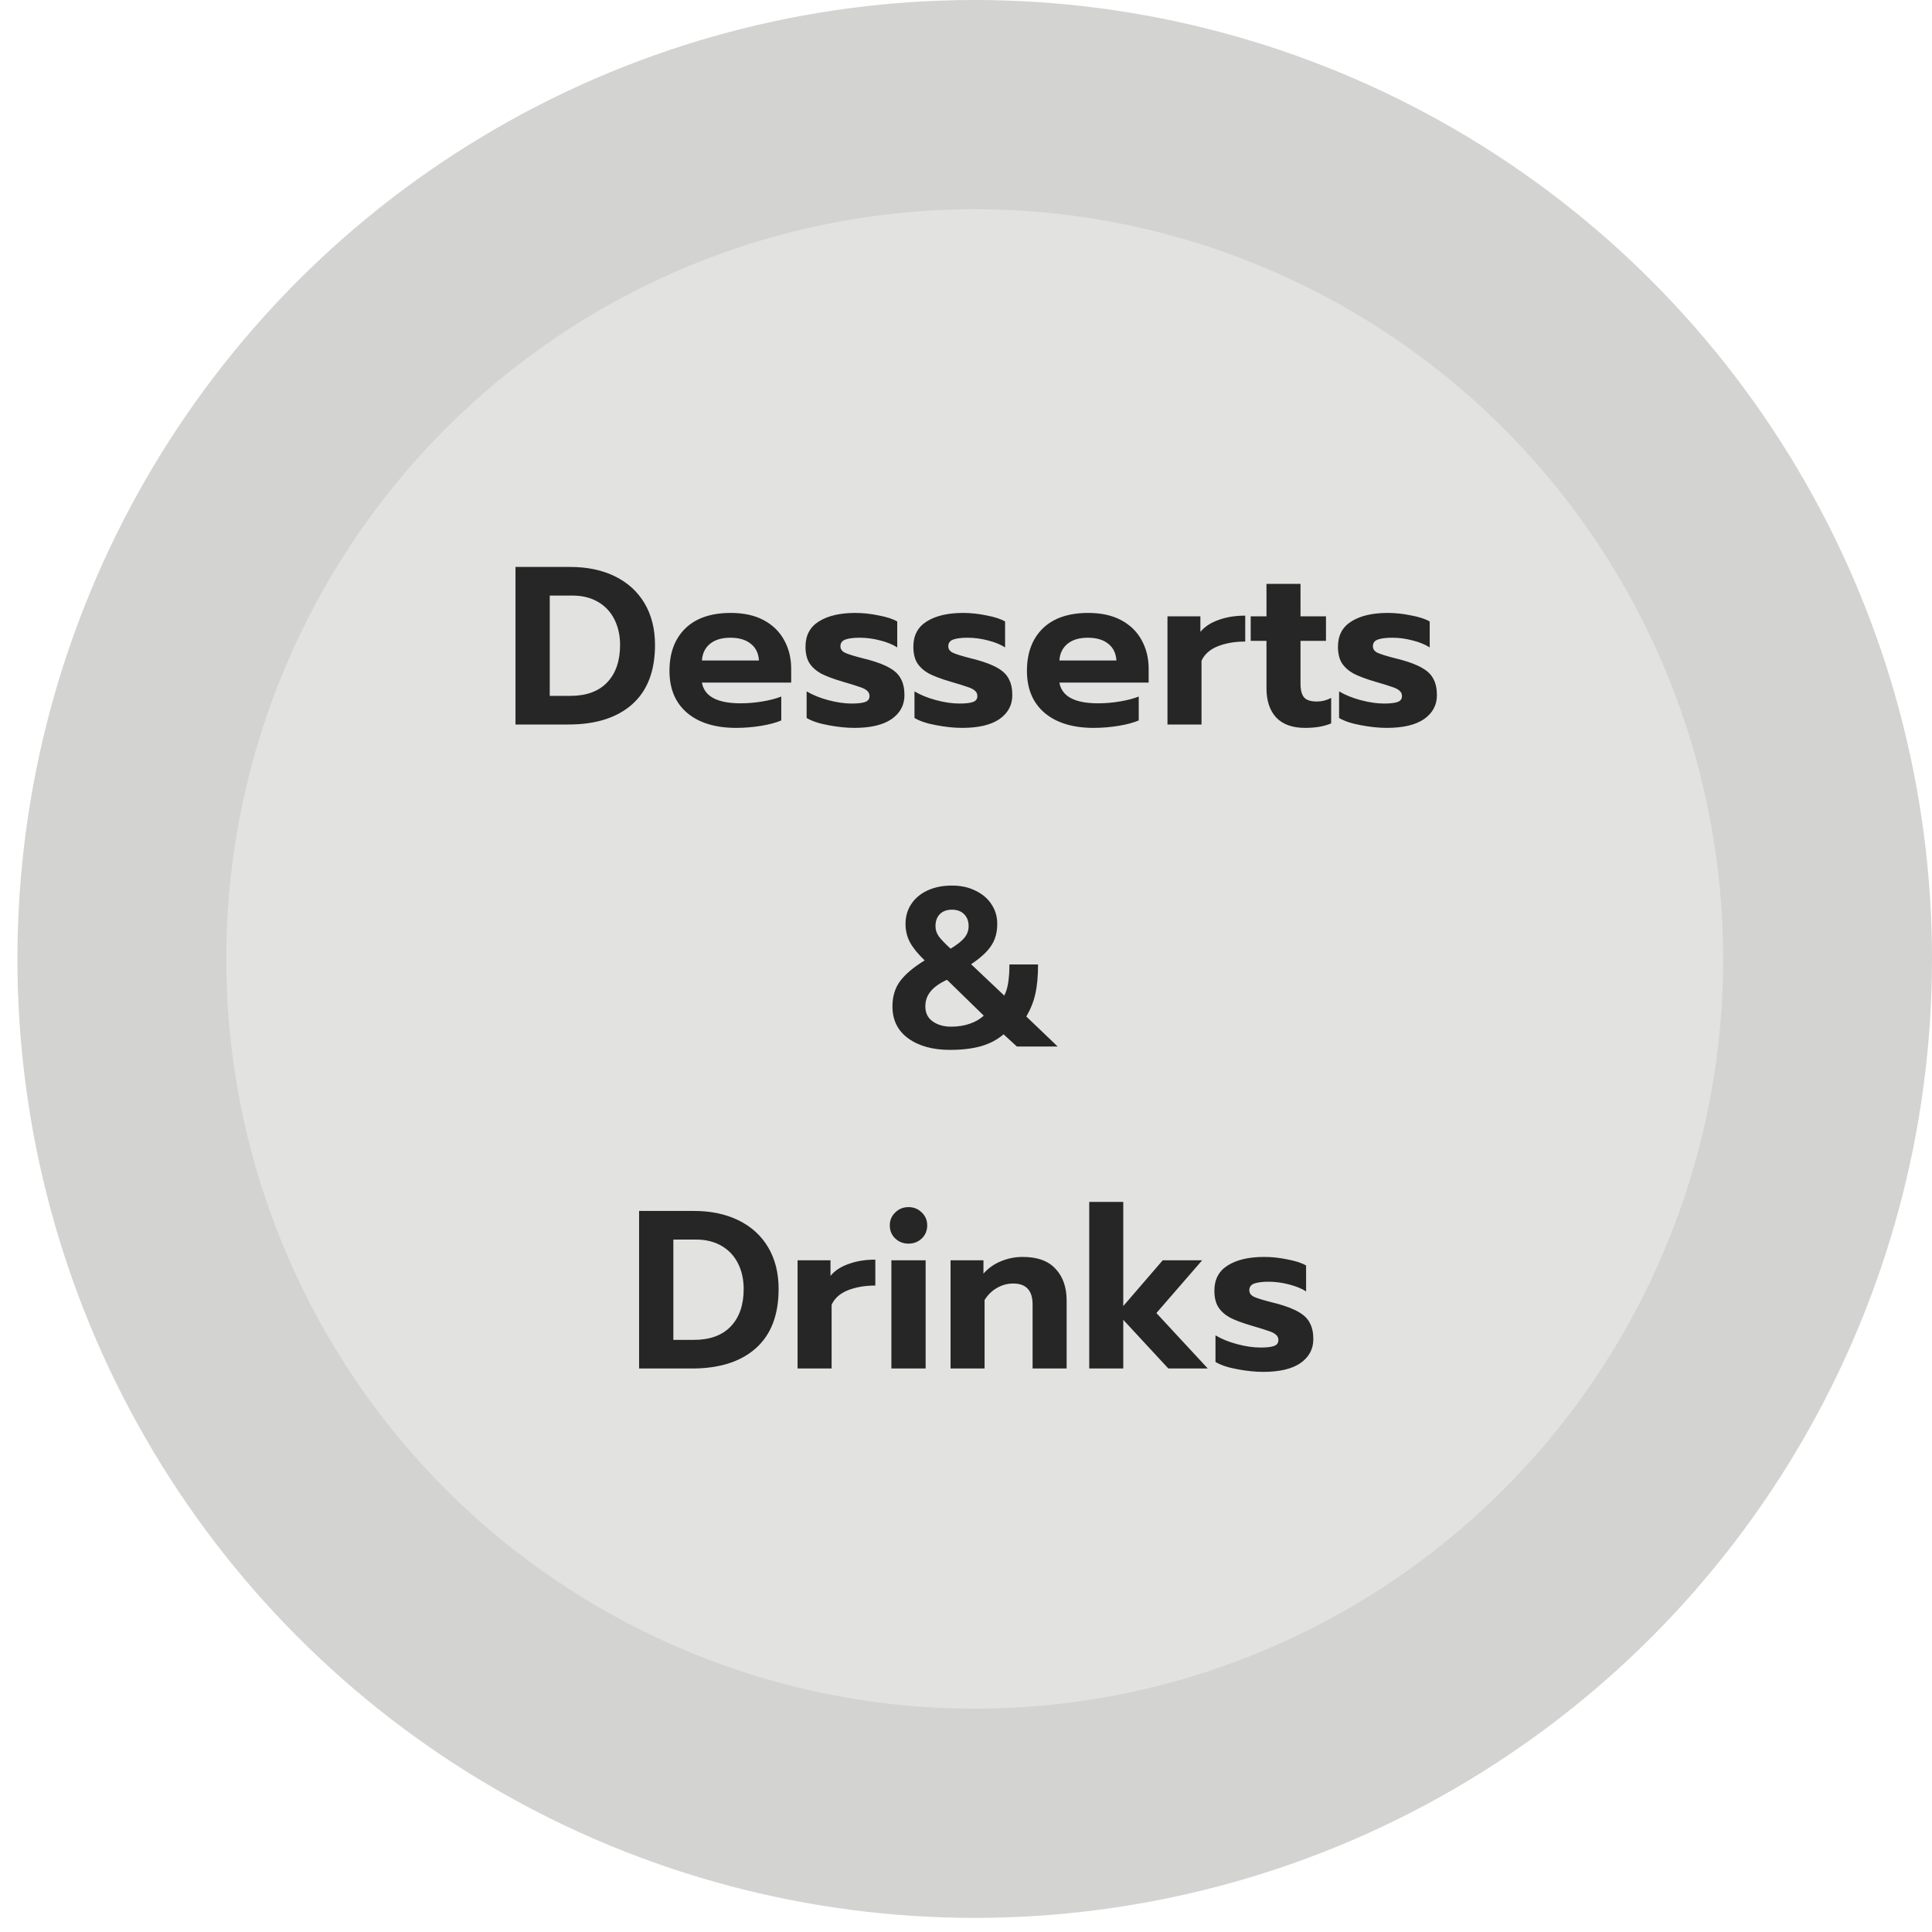 <svg width="120" height="120" viewBox="0 0 120 120" fill="none" xmlns="http://www.w3.org/2000/svg">
<ellipse cx="60.541" cy="59.562" rx="59.459" ry="59.562" fill="#D3D4D2"/>
<ellipse cx="60.541" cy="59.562" rx="46.486" ry="46.566" fill="#E2E3E1"/>
<path d="M32.018 35.214H35.42C36.484 35.214 37.413 35.41 38.206 35.802C38.999 36.194 39.611 36.754 40.04 37.482C40.469 38.21 40.684 39.069 40.684 40.058C40.684 41.682 40.208 42.914 39.256 43.754C38.313 44.585 36.997 45 35.308 45H32.018V35.214ZM35.42 43.222C36.419 43.222 37.184 42.942 37.716 42.382C38.248 41.822 38.514 41.047 38.514 40.058C38.514 39.47 38.397 38.943 38.164 38.476C37.931 38.009 37.59 37.645 37.142 37.384C36.694 37.123 36.167 36.992 35.56 36.992H34.146V43.222H35.42ZM45.726 45.21C44.438 45.21 43.425 44.902 42.688 44.286C41.95 43.661 41.582 42.788 41.582 41.668C41.582 40.557 41.908 39.68 42.562 39.036C43.224 38.392 44.167 38.07 45.39 38.07C46.193 38.07 46.874 38.219 47.434 38.518C47.994 38.817 48.419 39.232 48.708 39.764C48.997 40.287 49.142 40.879 49.142 41.542V42.396H43.598C43.747 43.255 44.55 43.684 46.006 43.684C46.435 43.684 46.879 43.647 47.336 43.572C47.793 43.497 48.19 43.395 48.526 43.264V44.748C48.199 44.888 47.779 45 47.266 45.084C46.752 45.168 46.239 45.21 45.726 45.21ZM47.14 41.024C47.112 40.576 46.944 40.231 46.636 39.988C46.328 39.736 45.903 39.61 45.362 39.61C44.83 39.61 44.41 39.736 44.102 39.988C43.794 40.24 43.626 40.585 43.598 41.024H47.14ZM53.069 45.21C52.565 45.21 52.024 45.154 51.445 45.042C50.876 44.939 50.428 44.79 50.101 44.594V42.942C50.474 43.166 50.922 43.348 51.445 43.488C51.968 43.628 52.453 43.698 52.901 43.698C53.284 43.698 53.564 43.665 53.741 43.6C53.918 43.535 54.007 43.413 54.007 43.236C54.007 43.096 53.956 42.984 53.853 42.9C53.75 42.807 53.592 42.727 53.377 42.662C53.172 42.587 52.826 42.48 52.341 42.34C51.772 42.172 51.324 42.004 50.997 41.836C50.68 41.659 50.437 41.439 50.269 41.178C50.11 40.917 50.031 40.581 50.031 40.17C50.031 39.47 50.306 38.947 50.857 38.602C51.417 38.247 52.173 38.07 53.125 38.07C53.592 38.07 54.072 38.121 54.567 38.224C55.071 38.317 55.458 38.443 55.729 38.602V40.212C55.458 40.035 55.104 39.89 54.665 39.778C54.236 39.666 53.816 39.61 53.405 39.61C53.022 39.61 52.724 39.647 52.509 39.722C52.304 39.797 52.201 39.937 52.201 40.142C52.201 40.319 52.299 40.455 52.495 40.548C52.7 40.641 53.078 40.758 53.629 40.898L53.909 40.968C54.497 41.127 54.954 41.304 55.281 41.5C55.608 41.687 55.836 41.915 55.967 42.186C56.107 42.447 56.177 42.779 56.177 43.18C56.177 43.796 55.911 44.291 55.379 44.664C54.847 45.028 54.077 45.21 53.069 45.21ZM59.768 45.21C59.264 45.21 58.723 45.154 58.144 45.042C57.575 44.939 57.127 44.79 56.8 44.594V42.942C57.174 43.166 57.622 43.348 58.144 43.488C58.667 43.628 59.152 43.698 59.6 43.698C59.983 43.698 60.263 43.665 60.44 43.6C60.618 43.535 60.706 43.413 60.706 43.236C60.706 43.096 60.655 42.984 60.552 42.9C60.45 42.807 60.291 42.727 60.076 42.662C59.871 42.587 59.526 42.48 59.04 42.34C58.471 42.172 58.023 42.004 57.696 41.836C57.379 41.659 57.136 41.439 56.968 41.178C56.81 40.917 56.73 40.581 56.73 40.17C56.73 39.47 57.006 38.947 57.556 38.602C58.116 38.247 58.872 38.07 59.824 38.07C60.291 38.07 60.772 38.121 61.266 38.224C61.77 38.317 62.158 38.443 62.428 38.602V40.212C62.158 40.035 61.803 39.89 61.364 39.778C60.935 39.666 60.515 39.61 60.104 39.61C59.722 39.61 59.423 39.647 59.208 39.722C59.003 39.797 58.9 39.937 58.9 40.142C58.9 40.319 58.998 40.455 59.194 40.548C59.4 40.641 59.778 40.758 60.328 40.898L60.608 40.968C61.196 41.127 61.654 41.304 61.98 41.5C62.307 41.687 62.536 41.915 62.666 42.186C62.806 42.447 62.876 42.779 62.876 43.18C62.876 43.796 62.61 44.291 62.078 44.664C61.546 45.028 60.776 45.21 59.768 45.21ZM67.929 45.21C66.641 45.21 65.628 44.902 64.891 44.286C64.154 43.661 63.785 42.788 63.785 41.668C63.785 40.557 64.112 39.68 64.765 39.036C65.428 38.392 66.37 38.07 67.593 38.07C68.396 38.07 69.077 38.219 69.637 38.518C70.197 38.817 70.622 39.232 70.911 39.764C71.2 40.287 71.345 40.879 71.345 41.542V42.396H65.801C65.95 43.255 66.753 43.684 68.209 43.684C68.638 43.684 69.082 43.647 69.539 43.572C69.996 43.497 70.393 43.395 70.729 43.264V44.748C70.402 44.888 69.982 45 69.469 45.084C68.956 45.168 68.442 45.21 67.929 45.21ZM69.343 41.024C69.315 40.576 69.147 40.231 68.839 39.988C68.531 39.736 68.106 39.61 67.565 39.61C67.033 39.61 66.613 39.736 66.305 39.988C65.997 40.24 65.829 40.585 65.801 41.024H69.343ZM72.514 38.28H74.558V39.246C74.829 38.919 75.207 38.672 75.692 38.504C76.177 38.327 76.728 38.238 77.344 38.238V39.848C76.7 39.848 76.131 39.946 75.636 40.142C75.151 40.338 74.815 40.637 74.628 41.038V45H72.514V38.28ZM81.057 45.21C80.273 45.21 79.675 44.995 79.265 44.566C78.863 44.127 78.663 43.521 78.663 42.746V39.806H77.683V38.28H78.663V36.264H80.777V38.28H82.359V39.806H80.777V42.466C80.777 42.858 80.851 43.143 81.001 43.32C81.15 43.488 81.416 43.572 81.799 43.572C82.107 43.572 82.401 43.497 82.681 43.348V44.93C82.251 45.117 81.71 45.21 81.057 45.21ZM86.141 45.21C85.637 45.21 85.096 45.154 84.517 45.042C83.948 44.939 83.5 44.79 83.173 44.594V42.942C83.547 43.166 83.995 43.348 84.517 43.488C85.04 43.628 85.525 43.698 85.973 43.698C86.356 43.698 86.636 43.665 86.813 43.6C86.991 43.535 87.079 43.413 87.079 43.236C87.079 43.096 87.028 42.984 86.925 42.9C86.823 42.807 86.664 42.727 86.449 42.662C86.244 42.587 85.899 42.48 85.413 42.34C84.844 42.172 84.396 42.004 84.069 41.836C83.752 41.659 83.509 41.439 83.341 41.178C83.183 40.917 83.103 40.581 83.103 40.17C83.103 39.47 83.379 38.947 83.929 38.602C84.489 38.247 85.245 38.07 86.197 38.07C86.664 38.07 87.145 38.121 87.639 38.224C88.143 38.317 88.531 38.443 88.801 38.602V40.212C88.531 40.035 88.176 39.89 87.737 39.778C87.308 39.666 86.888 39.61 86.477 39.61C86.095 39.61 85.796 39.647 85.581 39.722C85.376 39.797 85.273 39.937 85.273 40.142C85.273 40.319 85.371 40.455 85.567 40.548C85.773 40.641 86.151 40.758 86.701 40.898L86.981 40.968C87.569 41.127 88.027 41.304 88.353 41.5C88.68 41.687 88.909 41.915 89.039 42.186C89.179 42.447 89.249 42.779 89.249 43.18C89.249 43.796 88.983 44.291 88.451 44.664C87.919 45.028 87.149 45.21 86.141 45.21ZM59.001 65.21C57.937 65.21 57.074 64.972 56.411 64.496C55.758 64.02 55.431 63.357 55.431 62.508C55.431 61.892 55.59 61.369 55.907 60.94C56.225 60.511 56.733 60.081 57.433 59.652C57.032 59.269 56.733 58.905 56.537 58.56C56.341 58.205 56.243 57.813 56.243 57.384C56.243 56.927 56.36 56.521 56.593 56.166C56.827 55.802 57.163 55.517 57.601 55.312C58.04 55.107 58.549 55.004 59.127 55.004C59.687 55.004 60.177 55.111 60.597 55.326C61.027 55.531 61.358 55.816 61.591 56.18C61.825 56.535 61.941 56.936 61.941 57.384C61.941 57.916 61.815 58.369 61.563 58.742C61.321 59.115 60.905 59.498 60.317 59.89L62.375 61.836C62.59 61.453 62.697 60.809 62.697 59.904H64.475C64.475 60.632 64.419 61.239 64.307 61.724C64.205 62.2 64.018 62.671 63.747 63.138L65.693 65H63.159L62.333 64.244C61.941 64.58 61.47 64.827 60.919 64.986C60.378 65.135 59.739 65.21 59.001 65.21ZM59.043 58.924C59.445 58.681 59.729 58.457 59.897 58.252C60.075 58.037 60.163 57.795 60.163 57.524C60.163 57.216 60.07 56.969 59.883 56.782C59.697 56.595 59.445 56.502 59.127 56.502C58.81 56.502 58.558 56.595 58.371 56.782C58.194 56.969 58.105 57.216 58.105 57.524C58.105 57.757 58.175 57.972 58.315 58.168C58.465 58.364 58.707 58.616 59.043 58.924ZM59.071 63.768C59.501 63.768 59.888 63.707 60.233 63.586C60.588 63.465 60.877 63.297 61.101 63.082L58.819 60.856C58.353 61.071 58.012 61.313 57.797 61.584C57.583 61.845 57.475 62.153 57.475 62.508C57.475 62.919 57.629 63.231 57.937 63.446C58.245 63.661 58.623 63.768 59.071 63.768ZM39.695 75.214H43.097C44.161 75.214 45.09 75.41 45.883 75.802C46.676 76.194 47.288 76.754 47.717 77.482C48.146 78.21 48.361 79.069 48.361 80.058C48.361 81.682 47.885 82.914 46.933 83.754C45.99 84.585 44.674 85 42.985 85H39.695V75.214ZM43.097 83.222C44.096 83.222 44.861 82.942 45.393 82.382C45.925 81.822 46.191 81.047 46.191 80.058C46.191 79.47 46.074 78.943 45.841 78.476C45.608 78.009 45.267 77.645 44.819 77.384C44.371 77.123 43.843 76.992 43.237 76.992H41.823V83.222H43.097ZM49.538 78.28H51.583V79.246C51.853 78.919 52.231 78.672 52.717 78.504C53.202 78.327 53.752 78.238 54.368 78.238V79.848C53.724 79.848 53.155 79.946 52.66 80.142C52.175 80.338 51.839 80.637 51.653 81.038V85H49.538V78.28ZM56.429 77.244C56.102 77.244 55.827 77.137 55.603 76.922C55.379 76.707 55.267 76.437 55.267 76.11C55.267 75.793 55.379 75.527 55.603 75.312C55.827 75.088 56.102 74.976 56.429 74.976C56.756 74.976 57.031 75.088 57.255 75.312C57.479 75.527 57.591 75.793 57.591 76.11C57.591 76.437 57.479 76.707 57.255 76.922C57.031 77.137 56.756 77.244 56.429 77.244ZM55.365 78.28H57.493V85H55.365V78.28ZM59.041 78.28H61.084V79.106C61.392 78.761 61.757 78.504 62.176 78.336C62.606 78.159 63.054 78.07 63.52 78.07C64.435 78.07 65.117 78.317 65.564 78.812C66.022 79.297 66.251 79.955 66.251 80.786V85H64.136V81.024C64.136 80.156 63.735 79.722 62.932 79.722C62.578 79.722 62.246 79.811 61.938 79.988C61.63 80.156 61.369 80.408 61.154 80.744V85H59.041V78.28ZM67.654 74.654H69.768V81.122L72.218 78.28H74.668L71.826 81.556L75.018 85H72.568L69.768 81.976V85H67.654V74.654ZM78.465 85.21C77.96 85.21 77.419 85.154 76.841 85.042C76.271 84.939 75.823 84.79 75.496 84.594V82.942C75.87 83.166 76.318 83.348 76.841 83.488C77.363 83.628 77.849 83.698 78.296 83.698C78.679 83.698 78.959 83.665 79.136 83.6C79.314 83.535 79.403 83.413 79.403 83.236C79.403 83.096 79.351 82.984 79.249 82.9C79.146 82.807 78.987 82.727 78.772 82.662C78.567 82.587 78.222 82.48 77.737 82.34C77.167 82.172 76.719 82.004 76.392 81.836C76.075 81.659 75.832 81.439 75.665 81.178C75.506 80.917 75.427 80.581 75.427 80.17C75.427 79.47 75.702 78.947 76.252 78.602C76.812 78.247 77.569 78.07 78.52 78.07C78.987 78.07 79.468 78.121 79.963 78.224C80.466 78.317 80.854 78.443 81.124 78.602V80.212C80.854 80.035 80.499 79.89 80.061 79.778C79.631 79.666 79.211 79.61 78.8 79.61C78.418 79.61 78.119 79.647 77.904 79.722C77.699 79.797 77.597 79.937 77.597 80.142C77.597 80.319 77.695 80.455 77.891 80.548C78.096 80.641 78.474 80.758 79.025 80.898L79.305 80.968C79.892 81.127 80.35 81.304 80.677 81.5C81.003 81.687 81.232 81.915 81.362 82.186C81.502 82.447 81.573 82.779 81.573 83.18C81.573 83.796 81.306 84.291 80.775 84.664C80.243 85.028 79.472 85.21 78.465 85.21Z" fill="#262626"/>
</svg>
